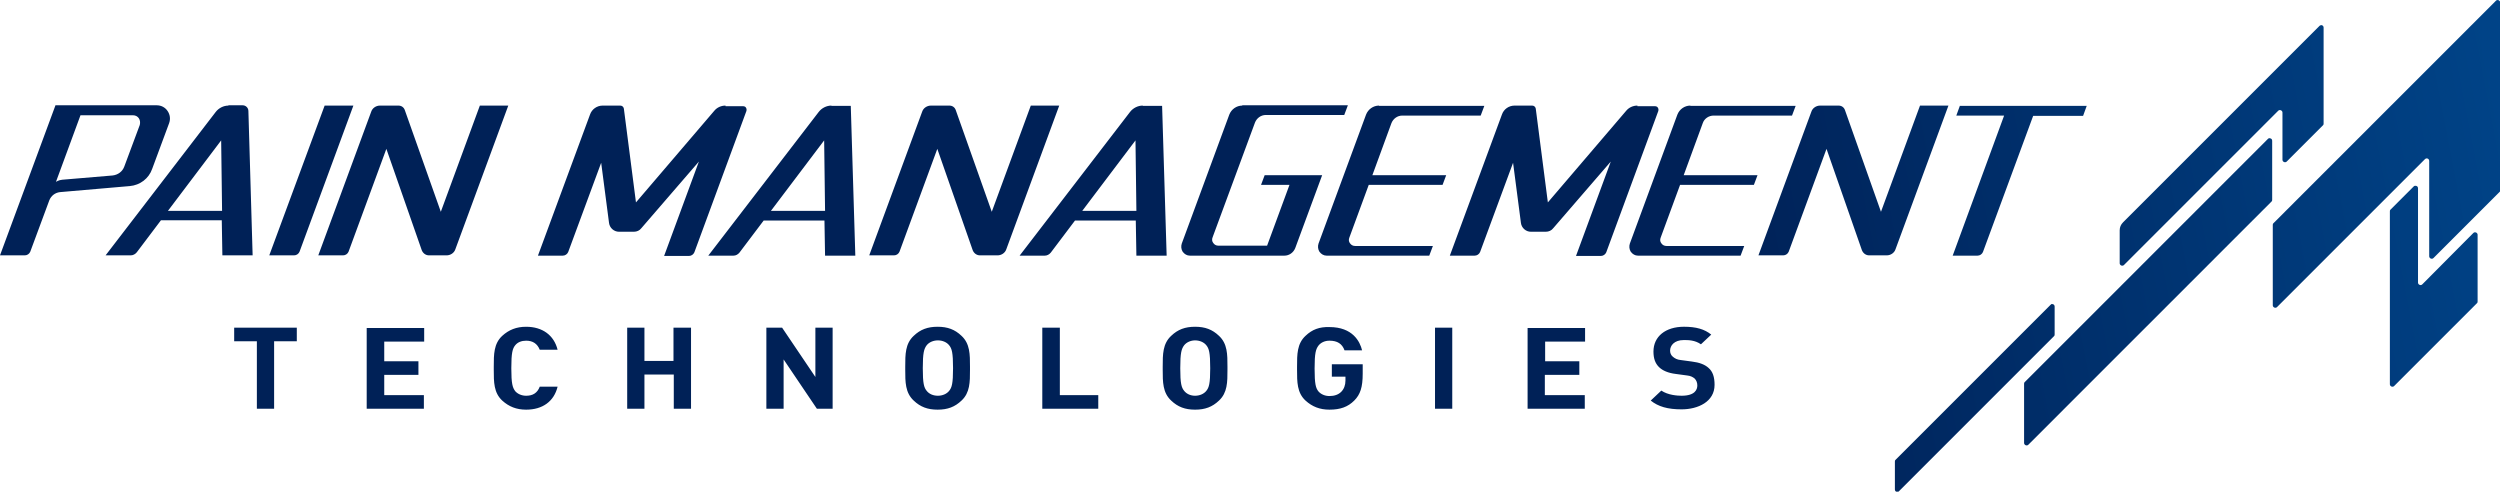 <?xml version="1.0" encoding="utf-8"?>
<!-- Generator: Adobe Illustrator 18.0.0, SVG Export Plug-In . SVG Version: 6.00 Build 0)  -->
<!DOCTYPE svg PUBLIC "-//W3C//DTD SVG 1.1//EN" "http://www.w3.org/Graphics/SVG/1.1/DTD/svg11.dtd">
<svg version="1.1" id="Layer_1" xmlns="http://www.w3.org/2000/svg" xmlns:xlink="http://www.w3.org/1999/xlink" x="0px" y="0px"
	 viewBox="0 0 826.3 162.5" enable-background="new 0 0 826.3 162.5" xml:space="preserve">
<g>
	<defs>
		<path id="SVGID_1_" d="M77.4,108.3v4.5h7.5v22.3h5.7v-22.3h7.5v-4.5H77.4z M121.2,108.3v26.8h18.9v-4.5H127v-6.7h11.3v-4.5H127
			v-6.5h13.2v-4.5H121.2z M222.6,108.3v11H213v-11h-5.7v26.8h5.7v-11.3h9.7v11.3h5.7v-26.8H222.6z M269.5,108.3v16.3l-11-16.3h-5.2
			v26.8h5.7v-16.3l11,16.3h5.2v-26.8H269.5z M344.5,108.3v26.8H363v-4.5h-12.7v-22.3H344.5z M474.3,135.1h5.7v-26.8h-5.7V135.1z
			 M504.9,108.3v26.8h18.9v-4.5h-13.2v-6.7H522v-4.5h-11.3v-6.5h13.2v-4.5H504.9z M166,111c-2.8,2.6-2.8,6.1-2.8,10.2v1
			c0,4.1,0,7.6,2.8,10.2c2.2,2,4.7,3,7.9,3c5.4,0,9.2-2.7,10.4-7.6h-5.9c-0.8,2.1-2.3,3-4.5,3c-1.5,0-2.8-0.6-3.6-1.5
			c-0.9-1.2-1.3-2.5-1.3-7.6c0-5.1,0.4-6.5,1.3-7.6c0.8-1,2.1-1.5,3.6-1.5c2.2,0,3.7,1,4.5,3h5.9c-1.2-4.8-5-7.6-10.4-7.6
			C170.7,108,168.2,109,166,111 M306.3,129.2c-0.9-1.1-1.3-2.4-1.3-7.5c0-5.1,0.4-6.4,1.3-7.6c0.8-1,2.2-1.6,3.7-1.6
			c1.5,0,2.9,0.6,3.7,1.6c0.9,1.1,1.3,2.4,1.3,7.6c0,5.1-0.4,6.4-1.3,7.5c-0.8,1-2.2,1.6-3.7,1.6
			C308.4,130.8,307.1,130.2,306.3,129.2 M302,111c-2.8,2.6-2.8,6.1-2.8,10.2v1c0,4.1,0,7.6,2.8,10.2c2.2,2.1,4.6,3,7.9,3
			s5.7-0.9,7.9-3c2.8-2.6,2.8-6.1,2.8-10.2l0-0.5l0-0.5c0-4.1,0-7.6-2.8-10.2c-2.2-2.1-4.6-3-7.9-3C306.6,108,304.2,108.9,302,111
			 M391.4,129.2c-0.9-1.1-1.3-2.4-1.3-7.5c0-5.1,0.4-6.4,1.3-7.6c0.8-1,2.2-1.6,3.6-1.6c1.5,0,2.9,0.6,3.7,1.6
			c0.9,1.1,1.3,2.4,1.3,7.6c0,5.1-0.4,6.4-1.3,7.5c-0.8,1-2.2,1.6-3.7,1.6C393.5,130.8,392.2,130.2,391.4,129.2 M387.1,111
			c-2.8,2.6-2.8,6.1-2.8,10.2v1c0,4.1,0,7.6,2.8,10.2c2.2,2.1,4.6,3,7.9,3c3.3,0,5.7-0.9,7.9-3c2.8-2.6,2.8-6.1,2.8-10.2v-1
			c0-4.1,0-7.6-2.8-10.2c-2.2-2.1-4.6-3-7.9-3C391.7,108,389.3,108.9,387.1,111 M431.5,111c-2.8,2.6-2.8,6.1-2.8,10.2l0,0.5l0,0.5
			c0,4.1,0,7.6,2.8,10.2c2.2,2,4.7,3,7.9,3c3.6,0,6.1-0.9,8.2-3c2-2,2.8-4.4,2.8-8.9v-3.1h-10.2v4.1h4.5v1.3c0,1.5-0.5,2.8-1.4,3.7
			c-0.9,0.9-2.2,1.4-3.9,1.4c-1.5,0-2.8-0.6-3.6-1.5c-0.9-1.1-1.3-2.4-1.3-7.6c0-5.1,0.4-6.4,1.3-7.6c0.8-1,2.1-1.6,3.6-1.6
			c2.6,0,4.2,1,5,3.2h5.8c-0.7-2.9-3.1-7.7-10.8-7.7C436.1,108,433.7,108.9,431.5,111 M546.5,116.2c0,2.3,0.6,3.9,1.8,5.1
			c1.2,1.2,3.1,2,5.6,2.3l3.7,0.5c1.1,0.1,1.9,0.5,2.5,1c0.6,0.6,0.9,1.4,0.9,2.3c0,1.3-0.7,3.4-5.2,3.4c-1.4,0-4.5-0.2-6.7-1.7
			l-3.5,3.3c2.5,2,5.6,2.9,10.2,2.9c5.4,0,10.9-2.5,10.9-8.1c0-2.6-0.6-4.4-2-5.6l0,0c-1.2-1.1-3-1.8-5.5-2.1l-3.7-0.5
			c-1.1-0.1-1.9-0.5-2.6-1.1c-0.6-0.5-0.9-1.2-0.9-2c0-1.7,1.4-3.5,4.5-3.5l0.2,0c1.3,0,3.5,0,5.5,1.4l3.4-3.2c-2.2-1.8-5-2.6-9-2.6
			C550.5,108,546.5,111.2,546.5,116.2 M677.8,100.7L626.5,152c-0.2,0.2-0.2,0.4-0.2,0.6v9.2c0,0.5,0.4,0.8,0.8,0.8h0
			c0.2,0,0.4-0.1,0.5-0.2l51.3-51.3c0.2-0.2,0.2-0.4,0.2-0.6v-9.2c0-0.5-0.4-0.8-0.8-0.8C678.2,100.4,678,100.5,677.8,100.7
			 M797.8,61.6l-7.7,7.7c-0.2,0.2-0.2,0.4-0.2,0.6V127c0,0.7,0.9,1.1,1.4,0.6l27.4-27.4c0.2-0.2,0.2-0.4,0.2-0.6v-22
			c0-0.7-0.9-1.1-1.4-0.6L800.6,94c-0.5,0.5-1.4,0.1-1.4-0.6V62.2c0-0.5-0.4-0.8-0.8-0.8C798.2,61.4,798,61.4,797.8,61.6
			 M749.6,45.9l-80.4,80.4c-0.2,0.2-0.2,0.4-0.2,0.6v19.5c0,0.7,0.9,1.1,1.4,0.6l80.4-80.4c0.2-0.2,0.2-0.4,0.2-0.6l0-19.5
			c0-0.5-0.4-0.8-0.8-0.8C750,45.6,749.8,45.7,749.6,45.9 M647.8,34.9l-1.2,3.3h15.8l-17,46.3h8.2c0.8,0,1.5-0.5,1.8-1.2l16.6-45
			h16.5l1.2-3.3H647.8z M26.6,38.1H44c0.8,0,1.5,0.4,1.9,1c0.4,0.6,0.5,1.4,0.3,2.2L41.1,55c-0.6,1.7-2.1,2.8-3.9,3l-16.6,1.4
			c-1.2,0.1-2.1,0.7-2.1,0.7L26.6,38.1z M18.3,34.9L0,84.4h8.2c0.8,0,1.5-0.5,1.8-1.2l6.3-17c0.6-1.5,1.9-2.5,3.5-2.7l23.1-2
			c3.4-0.3,6.3-2.5,7.4-5.7l5.6-15.1c0.5-1.4,0.3-2.8-0.5-4c-0.8-1.2-2.1-1.9-3.6-1.9H18.3z M73.1,46.4l0.3,23.3H55.5L73.1,46.4z
			 M75.5,34.9c-1.6,0-3.2,0.8-4.2,2.1L34.9,84.4h8.3c0.8,0,1.5-0.4,2-1l8-10.6h20.1l0.2,11.6h10l-1.4-47.7c0-1.1-0.9-1.9-1.9-1.9
			H75.5z M107.3,34.9L89,84.4h8.2c0.8,0,1.5-0.5,1.8-1.2l17.8-48.3H107.3z M158.6,34.9l-12.9,35.1l-11.9-33.6
			c-0.3-0.9-1.1-1.5-2.1-1.5h-6.1c-1.3,0-2.5,0.8-2.9,2l-17.5,47.5h8.2c0.8,0,1.5-0.5,1.8-1.2l12.5-34l11.7,33.5
			c0.4,1,1.3,1.7,2.4,1.7h5.8c1.3,0,2.5-0.8,2.9-2l17.5-47.5H158.6z M239.8,34.9c-1.4,0-2.8,0.6-3.7,1.7l-25.9,30.3l-4-31
			c-0.1-0.6-0.6-1-1.2-1h-5.8c-1.9,0-3.6,1.2-4.2,3l-17.2,46.6h8.2c0.8,0,1.5-0.5,1.8-1.2l10.9-29.5l2.6,19.9
			c0.2,1.6,1.6,2.9,3.3,2.9h4.9c1,0,1.9-0.4,2.5-1.2l19-22l-11.5,31.2h8.2c0.8,0,1.5-0.5,1.8-1.2l17.2-46.7c0.1-0.4,0.1-0.8-0.2-1.2
			c-0.2-0.3-0.6-0.4-1-0.4H239.8z M272.4,46.4l0.3,23.3h-17.9L272.4,46.4z M274.8,34.9c-1.6,0-3.2,0.8-4.2,2.1l-36.5,47.5h8.3
			c0.8,0,1.5-0.4,2-1l8-10.6h20.1l0.2,11.6h10l-1.5-49.5H274.8z M340.7,34.9l-12.9,35.1l-11.9-33.6c-0.3-0.9-1.1-1.5-2.1-1.5h-6.1
			c-1.3,0-2.5,0.8-2.9,2l-17.5,47.5h8.2c0.8,0,1.5-0.5,1.8-1.2l12.5-34l11.7,33.5c0.4,1,1.3,1.7,2.4,1.7h5.8c1.3,0,2.5-0.8,2.9-2
			l17.5-47.5H340.7z M375.3,46.4l0.3,23.3h-17.9L375.3,46.4z M377.7,34.9c-1.6,0-3.2,0.8-4.2,2.1l-36.5,47.5h8.3c0.8,0,1.5-0.4,2-1
			l8-10.6h20.1l0.2,11.6h10l-1.5-49.5H377.7z M410.6,34.9c-1.9,0-3.6,1.2-4.3,3l-15.7,42.6c-0.3,0.9-0.2,1.9,0.3,2.7
			c0.6,0.8,1.4,1.3,2.4,1.3h31.2c1.6,0,3-1,3.6-2.5l8.9-24.1h-19l-1.2,3.2h9.4l-7.4,20.1h-16.1c-0.7,0-1.3-0.3-1.7-0.9
			c-0.4-0.5-0.5-1.2-0.2-1.9l14-37.9c0.6-1.5,2-2.5,3.6-2.5h25.9l1.2-3.2H410.6z M455.8,34.9c-1.9,0-3.6,1.2-4.3,3l-15.7,42.6
			c-0.3,0.9-0.2,1.9,0.3,2.7c0.6,0.8,1.4,1.3,2.4,1.3h33.9l1.2-3.2h-25.7c-0.7,0-1.3-0.3-1.7-0.9c-0.4-0.5-0.5-1.2-0.2-1.9l6.4-17.4
			h24.4l1.2-3.2h-24.4l6.3-17.2c0.6-1.5,2-2.5,3.6-2.5h25.9l1.2-3.2H455.8z M541.2,34.9c-1.4,0-2.8,0.6-3.7,1.7l-25.9,30.3l-4-31
			c-0.1-0.6-0.6-1-1.2-1h-5.8c-1.9,0-3.6,1.2-4.2,3l-17.2,46.6h8.2c0.8,0,1.5-0.5,1.8-1.2l10.9-29.5l2.6,19.9
			c0.2,1.6,1.6,2.9,3.3,2.9h4.9c1,0,1.9-0.4,2.5-1.2l19-22l-11.5,31.2h8.2c0.8,0,1.5-0.5,1.8-1.2l17.2-46.7c0.1-0.4,0.1-0.8-0.2-1.2
			c-0.2-0.3-0.6-0.4-1-0.4H541.2z M558.7,34.9c-1.9,0-3.6,1.2-4.3,3l-15.7,42.6c-0.3,0.9-0.2,1.9,0.3,2.7c0.6,0.8,1.4,1.3,2.4,1.3
			h33.9l1.2-3.2h-25.7c-0.7,0-1.3-0.3-1.7-0.9c-0.4-0.5-0.5-1.2-0.2-1.9l6.4-17.4h24.4l1.2-3.2h-24.4l6.3-17.2
			c0.5-1.5,2-2.5,3.6-2.5h25.9l1.2-3.2H558.7z M634.6,34.9l-12.9,35.1l-11.9-33.6c-0.3-0.9-1.1-1.5-2.1-1.5h-6.1
			c-1.3,0-2.5,0.8-2.9,2l-17.5,47.5h8.2c0.8,0,1.5-0.5,1.8-1.2l12.5-34l11.7,33.5c0.4,1,1.3,1.7,2.4,1.7h5.8c1.3,0,2.5-0.8,2.9-2
			l17.5-47.5H634.6z M766.7,8.5l-65,65c-0.7,0.7-1.1,1.6-1.1,2.6V87c0,0.7,0.9,1.1,1.4,0.6l51-51c0.5-0.5,1.4-0.1,1.4,0.6v15.6
			c0,0.7,0.9,1.1,1.4,0.6l12-12c0.2-0.2,0.2-0.4,0.2-0.6V9.1c0-0.5-0.4-0.8-0.8-0.8C767.1,8.3,766.9,8.4,766.7,8.5 M825.5,0
			c-0.2,0-0.4,0.1-0.5,0.2l-73.6,73.6c-0.2,0.2-0.2,0.4-0.2,0.6v26.5c0,0.7,0.9,1.1,1.4,0.6l48.9-48.9c0.5-0.5,1.4-0.2,1.4,0.6v31.5
			c0,0.7,0.9,1.1,1.4,0.6l21.9-21.9c0.2-0.2,0.2-0.4,0.2-0.6V0.8C826.3,0.3,825.9,0,825.5,0L825.5,0z"/>
	</defs>
	<clipPath id="SVGID_2_">
		<use xlink:href="#SVGID_1_"  overflow="visible"/>
	</clipPath>
	
		<linearGradient id="SVGID_3_" gradientUnits="userSpaceOnUse" x1="0" y1="162.549" x2="1" y2="162.549" gradientTransform="matrix(815.716 -143.833 -143.833 -815.716 23391.769 132745.672)">
		<stop  offset="0" style="stop-color:#002157"/>
		<stop  offset="0.679" style="stop-color:#002157"/>
		<stop  offset="1" style="stop-color:#004387"/>
		<stop  offset="1" style="stop-color:#004387"/>
	</linearGradient>
	<polygon clip-path="url(#SVGID_2_)" fill="url(#SVGID_3_)" points="-27.8,4.9 801.4,-141.3 854.1,157.6 24.9,303.9 	"/>
</g>
</svg>
